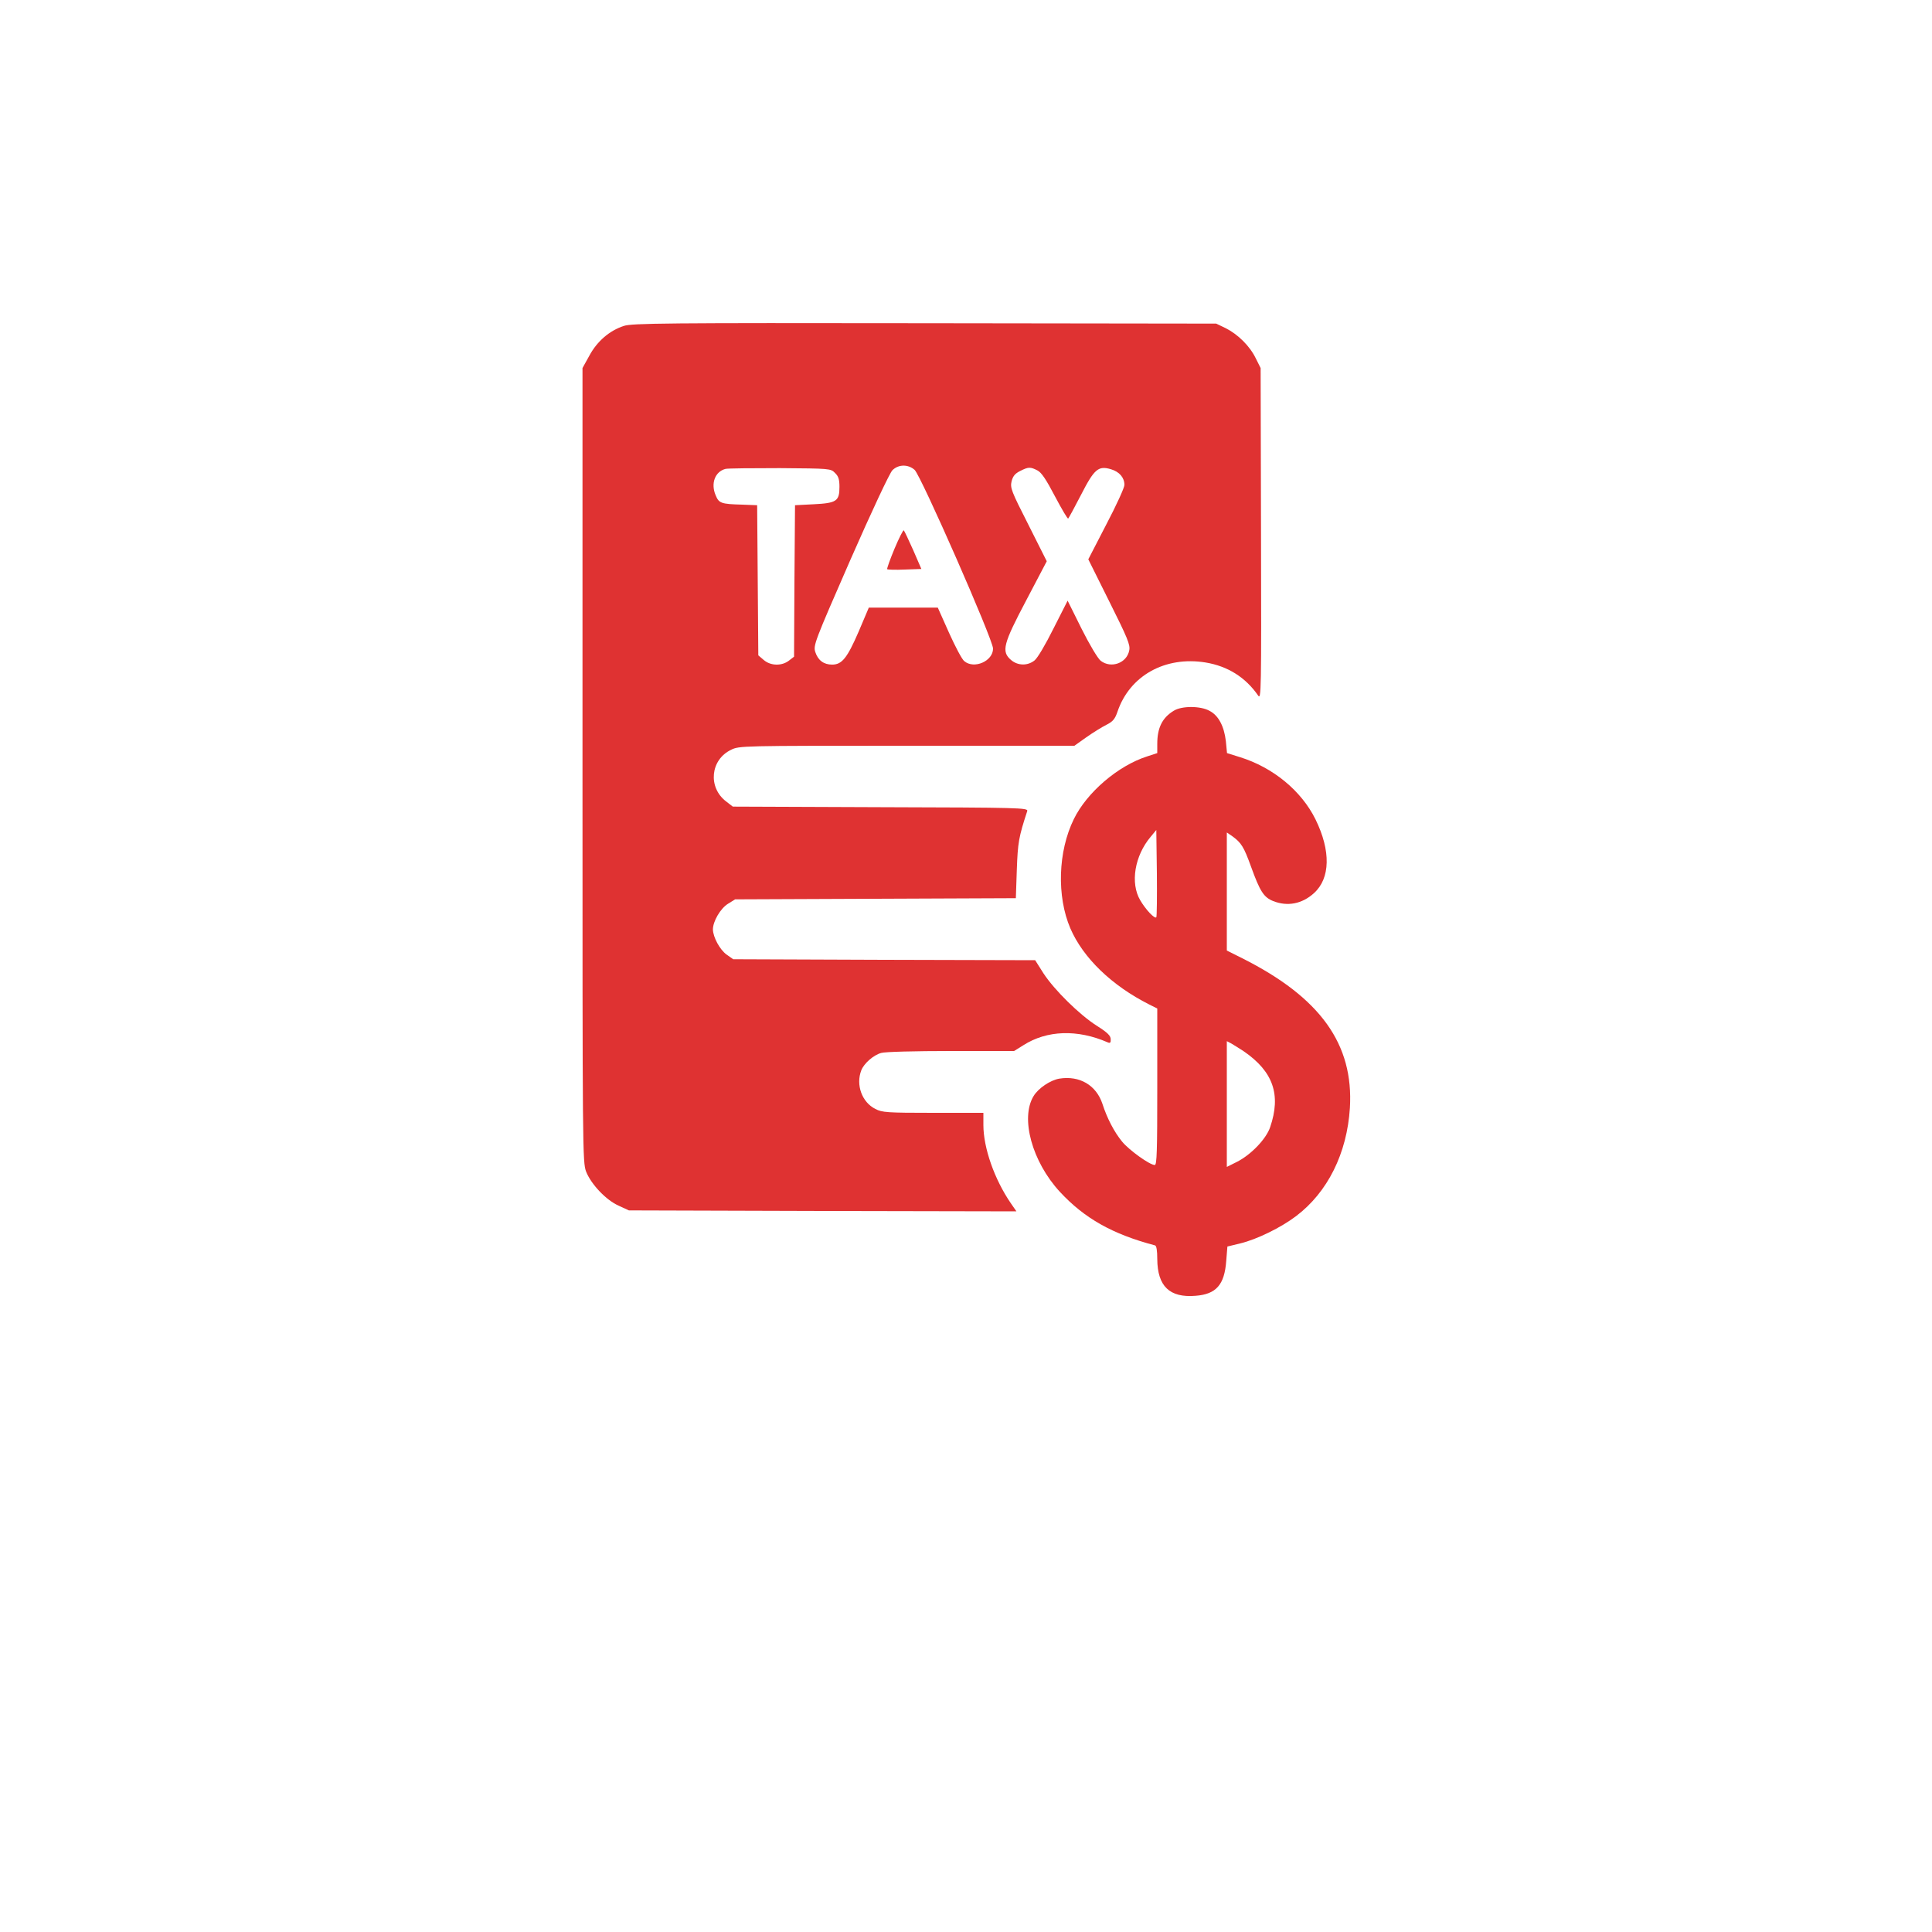 
<svg version="1.0" xmlns="http://www.w3.org/2000/svg"
  viewBox="0 0 1000 1000"
 preserveAspectRatio="xMidYMid meet">

<g transform="translate(0,1000) scale(0.1,-0.1)"
fill="#df3232" stroke="none">
<!-- large shape -->
<path d="M3229 8313 c-74 -24 -138 -79 -178 -153 l-36 -65 0 -2055 c0 -2005 0
-2056 19 -2105 26 -65 103 -147 169 -176 l52 -24 1003 -3 1003 -2 -29 42 c-85
124 -142 287 -142 405 l0 63 -260 0 c-240 0 -264 2 -299 20 -70 35 -102 125
-73 200 14 36 63 79 103 90 19 6 177 10 361 10 l327 0 48 30 c122 78 280 83
436 15 13 -6 17 -2 16 16 0 18 -17 35 -71 69 -90 57 -220 185 -277 272 l-43
68 -782 2 -781 3 -34 24 c-35 25 -70 90 -71 130 0 42 39 109 78 133 l37 23
726 3 727 3 5 147 c5 141 10 170 54 304 5 17 -39 18 -759 20 l-765 3 -35 27
c-95 73 -81 216 26 267 42 21 53 21 910 21 l867 0 62 44 c34 24 81 53 103 64
34 17 45 30 58 68 63 187 247 289 456 255 115 -19 207 -77 272 -171 16 -24 17
20 15 835 l-2 860 -25 50 c-31 64 -92 124 -155 156 l-50 24 -1510 2 c-1341 2
-1515 0 -1556 -14z m1505 -745 c33 -30 406 -879 406 -925 0 -65 -98 -108 -149
-65 -12 9 -47 76 -79 147 l-58 130 -179 0 -178 0 -53 -125 c-59 -136 -86 -170
-137 -170 -43 0 -73 22 -87 65 -11 34 -5 51 181 476 111 253 204 451 218 465
31 31 81 32 115 2z m-412 -16 c18 -17 23 -34 23 -72 0 -74 -15 -84 -133 -90
l-97 -5 -3 -392 -2 -392 -26 -20 c-37 -29 -95 -28 -131 3 l-28 24 -3 389 -3
388 -77 3 c-110 3 -121 7 -138 49 -26 61 -3 122 51 136 11 3 138 4 282 4 259
-2 263 -2 285 -25z m1048 13 c21 -11 45 -47 91 -135 35 -66 65 -117 68 -114 3
3 33 58 66 122 69 135 90 153 156 133 43 -13 69 -43 69 -81 0 -14 -42 -106
-94 -205 l-93 -180 109 -219 c94 -188 109 -224 103 -252 -12 -66 -94 -96 -148
-54 -15 12 -58 84 -99 166 l-72 145 -73 -144 c-42 -84 -83 -154 -99 -166 -36
-28 -86 -27 -121 3 -51 44 -41 82 80 311 l105 200 -95 189 c-89 175 -95 191
-87 225 7 27 18 40 44 53 43 22 53 22 90 3z"/>
<!-- A triangle -->
<path d="M4630 7160 c-23 -55 -40 -103 -38 -106 3 -3 44 -4 91 -2 l86 3 -42
97 c-24 54 -46 100 -49 103 -3 3 -25 -40 -48 -95z"/>
<!-- $ Dollar sign -->
<path d="M6075 6321 c-59 -36 -85 -88 -85 -171 l0 -48 -52 -17 c-151 -48 -313
-187 -380 -325 -82 -167 -89 -399 -18 -565 66 -153 214 -296 408 -394 l42 -21
0 -405 c0 -333 -2 -405 -13 -405 -26 0 -133 77 -169 121 -41 50 -78 121 -102
196 -32 96 -118 147 -223 130 -47 -8 -109 -50 -133 -90 -70 -114 -8 -340 136
-496 127 -137 272 -219 492 -277 8 -2 12 -26 12 -71 1 -141 64 -201 198 -190
107 8 150 57 159 181 l6 74 66 16 c87 21 211 82 289 141 164 124 264 325 279
560 20 331 -153 572 -557 775 l-80 40 0 306 0 305 28 -19 c47 -34 60 -55 97
-157 47 -130 66 -159 115 -179 74 -29 149 -15 211 41 85 77 88 219 8 382 -73
148 -220 269 -391 322 l-67 21 -6 62 c-9 77 -38 133 -85 157 -47 26 -144 26
-185 0z m-90 -1069 c-9 -9 -55 40 -83 88 -53 89 -29 231 54 329 l29 35 3 -224
c1 -122 0 -225 -3 -228z m452 -693 c153 -105 195 -225 137 -394 -21 -61 -99
-142 -172 -179 l-52 -26 0 325 0 326 23 -12 c12 -7 41 -25 64 -40z"/>

</g>
</svg>
